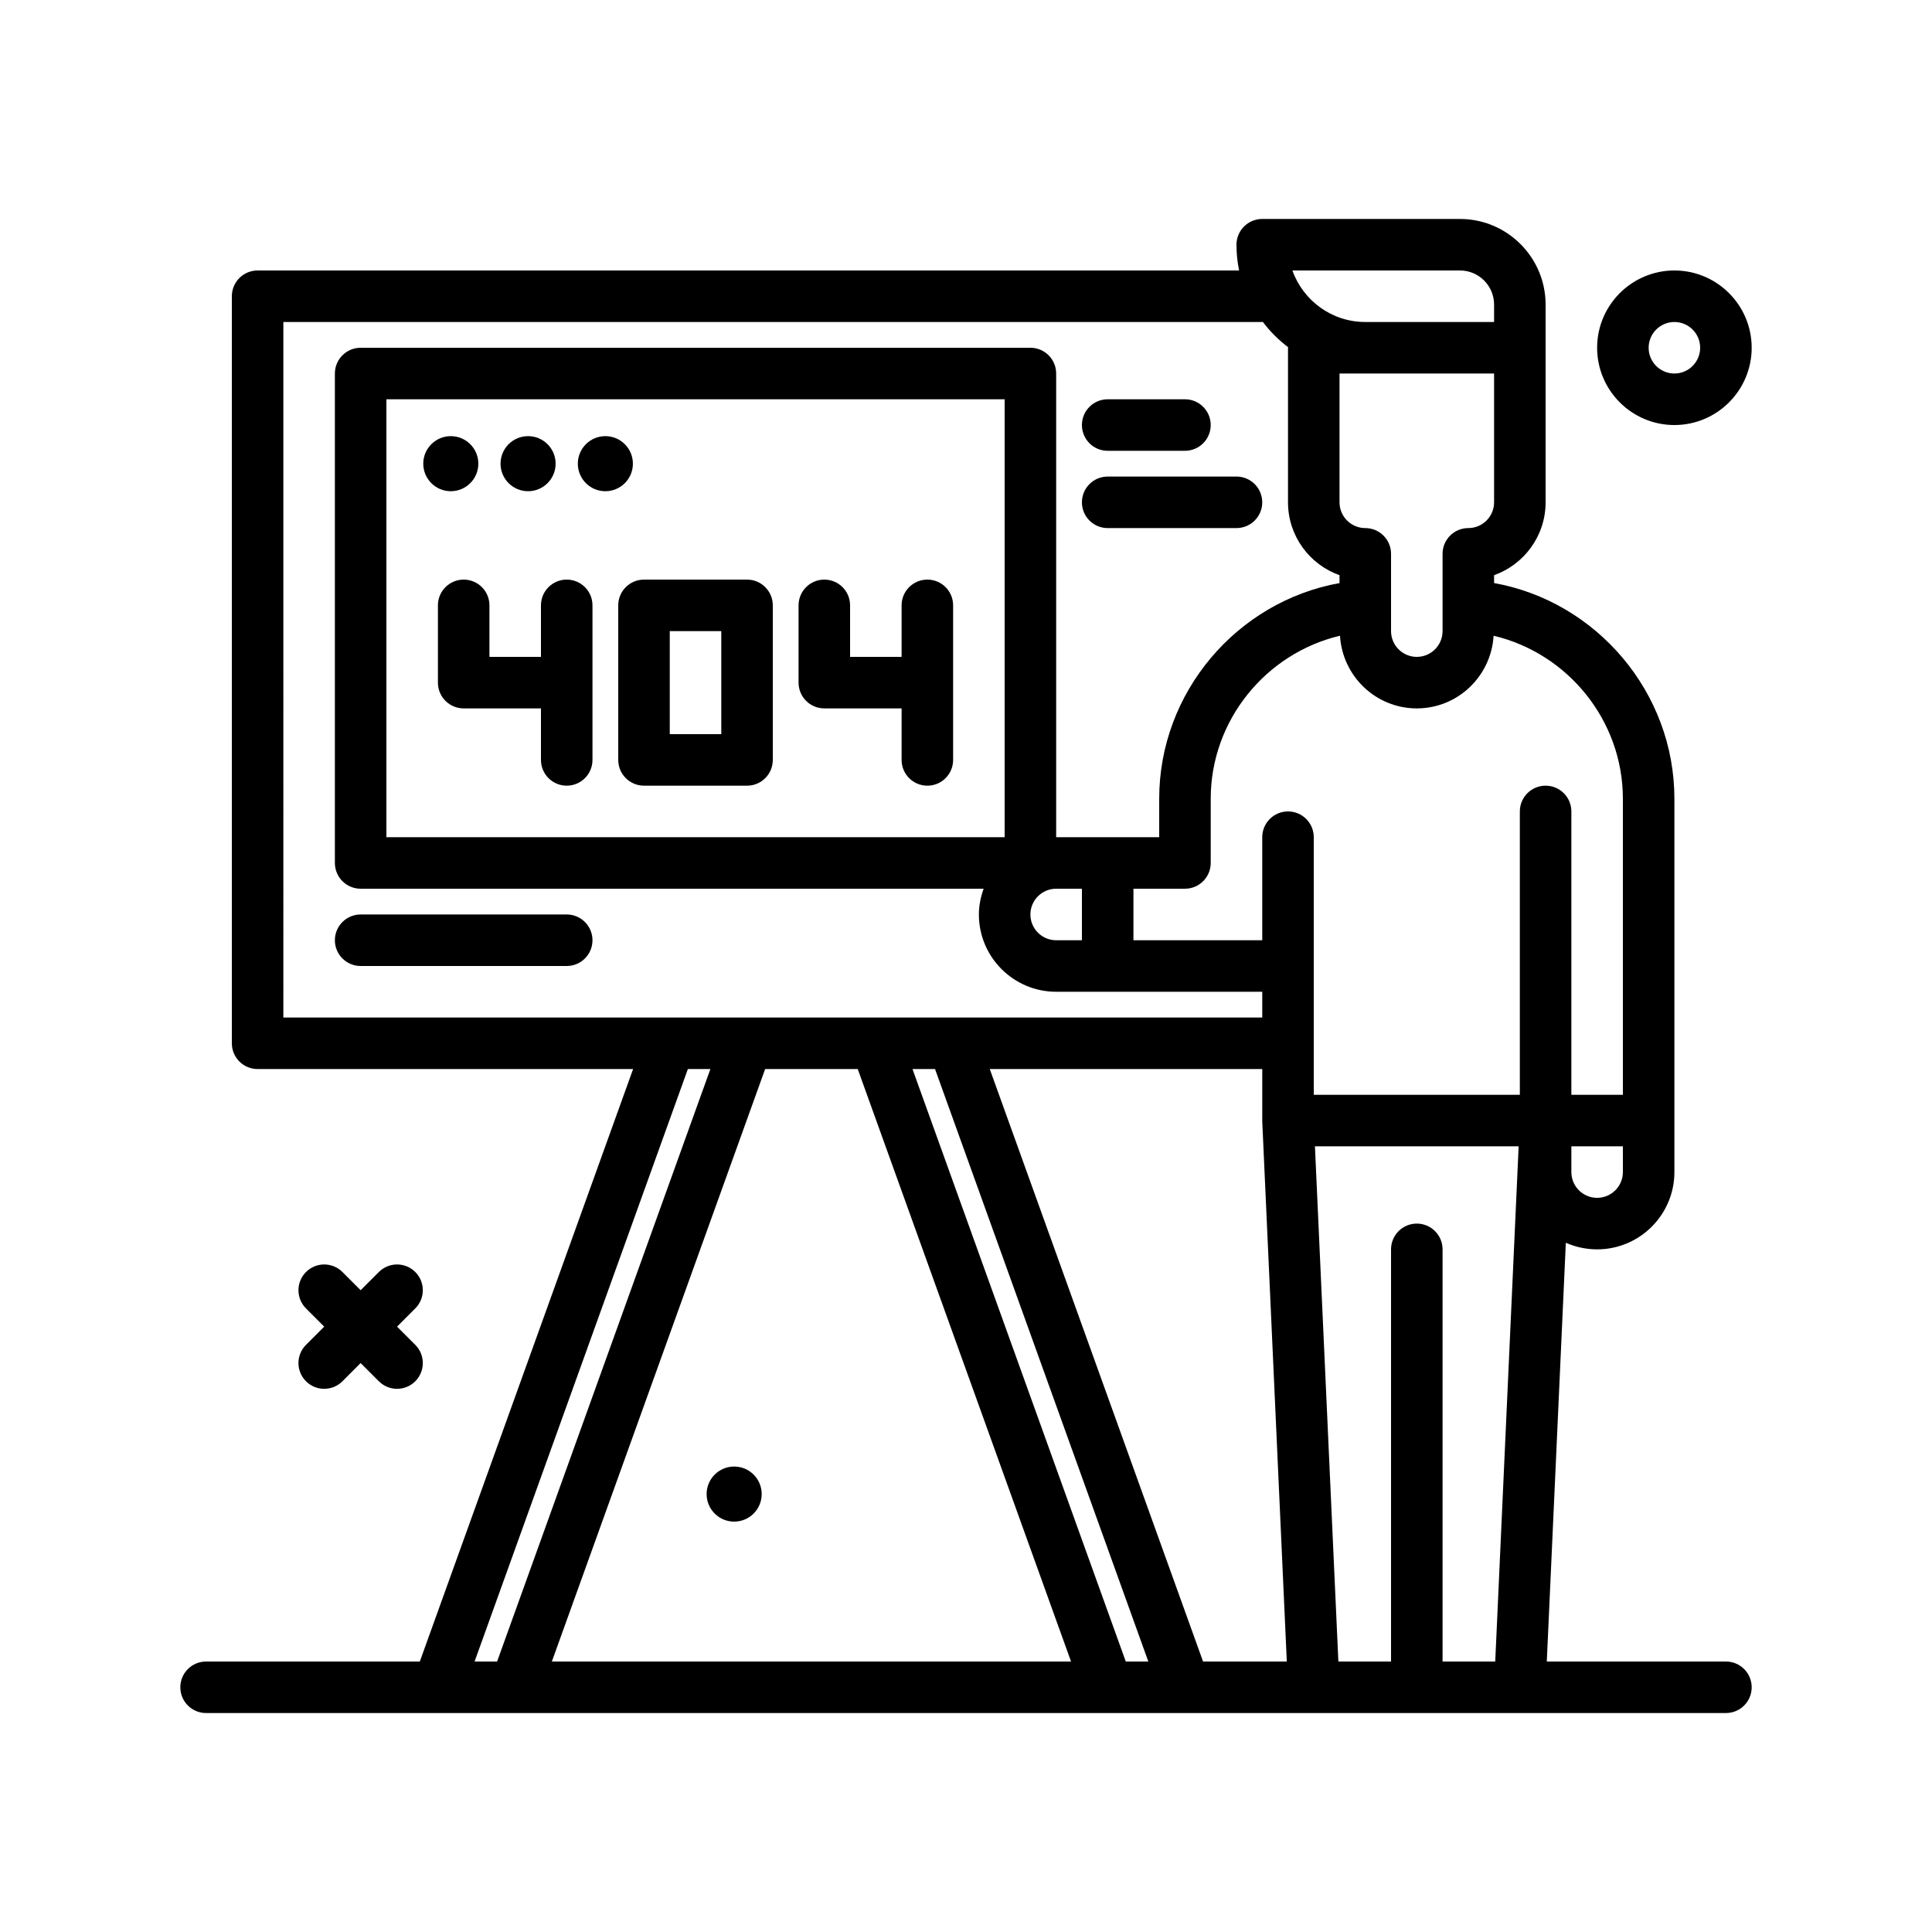 <svg id="error" enable-background="new 0 0 300 300" height="512" viewBox="0 0 300 300" width="512" xmlns="http://www.w3.org/2000/svg"><g><path d="m260 66c6.617 0 12-5.383 12-12s-5.383-12-12-12-12 5.383-12 12 5.383 12 12 12zm0-16c2.207 0 4 1.793 4 4s-1.793 4-4 4-4-1.793-4-4 1.793-4 4-4z"/><path d="m268 258h-27.814l2.955-65.027c1.488.66 3.133 1.027 4.859 1.027 6.617 0 12-5.383 12-12v-57.977c0-16.5-12.059-30.618-28-33.489v-1.218c4.656-1.652 8-6.102 8-11.316v-30.707c0-7.328-5.965-13.293-13.293-13.293h-30.707c-2.211 0-4 1.789-4 4 0 1.37.141 2.707.404 4h-152.404c-2.209 0-4 1.789-4 4v116c0 2.211 1.791 4 4 4h58.308l-33.12 92h-33.188c-2.209 0-4 1.789-4 4s1.791 4 4 4h236c2.211 0 4-1.789 4-4s-1.789-4-4-4zm-48-68c-2.211 0-4 1.789-4 4v64h-8.178l-3.64-80h31.632l-3.636 80h-8.178v-64c0-2.211-1.789-4-4-4zm-86.812-24 33.122 92h-80.618l33.12-92zm8.502 0h3.501l33.12 92h-3.501zm12 0h42.313l.001 8.18 3.81 83.82h-13.004zm94.31 20c-2.207 0-4-1.793-4-4v-4h8v4c0 2.207-1.793 4-4 4zm4-61.977v45.977h-8v-44c0-2.211-1.789-4-4-4s-4 1.789-4 4v44h-32v-40c0-2.211-1.789-4-4-4s-4 1.789-4 4l.001 16h-20.001v-8h8c2.211 0 4-1.789 4-4v-9.977c0-12.158 8.556-22.586 20.073-25.306.379 6.278 5.555 11.283 11.927 11.283s11.548-5.005 11.927-11.283c11.517 2.72 20.073 13.155 20.073 25.306zm-96 5.977h-96v-68h96zm8 8h4v8h-4c-2.207 0-4-1.793-4-4s1.793-4 4-4zm68-60c0 2.207-1.793 4-4 4-2.211 0-4 1.789-4 4v12c0 2.207-1.793 4-4 4s-4-1.793-4-4v-12c0-2.211-1.789-4-4-4-2.207 0-4-1.793-4-4v-20h24zm-5.293-36c2.918 0 5.293 2.375 5.293 5.293v2.707h-20c-5.215 0-9.664-3.344-11.316-8zm-182.707 8h152.102c1.121 1.481 2.433 2.793 3.915 3.912 0 .031-.017.057-.017.088v24c0 5.215 3.344 9.664 8 11.316v1.222c-15.945 2.872-28 16.976-28 33.485v5.977h-16v-72c0-2.211-1.789-4-4-4h-104c-2.209 0-4 1.789-4 4v76c0 2.211 1.791 4 4 4h96.737c-.448 1.257-.737 2.591-.737 4 0 6.617 5.383 12 12 12h32.002v4h-152.002zm62.812 116h3.497l-33.12 92h-3.497z"/><circle cx="114" cy="232" r="4.276"/><circle cx="70" cy="72" r="4.276"/><circle cx="82" cy="72" r="4.276"/><circle cx="94" cy="72" r="4.276"/><path d="m47.516 214.484c.781.781 1.805 1.172 2.828 1.172s2.047-.391 2.828-1.172l2.828-2.828 2.828 2.828c.781.781 1.805 1.172 2.828 1.172s2.047-.391 2.828-1.172c1.562-1.562 1.562-4.094 0-5.656l-2.828-2.828 2.828-2.828c1.562-1.562 1.562-4.094 0-5.656s-4.094-1.562-5.656 0l-2.828 2.828-2.828-2.828c-1.562-1.562-4.094-1.562-5.656 0s-1.562 4.094 0 5.656l2.828 2.828-2.828 2.828c-1.563 1.563-1.563 4.094 0 5.656z"/><path d="m68 94v12c0 2.211 1.791 4 4 4h12v8c0 2.211 1.791 4 4 4s4-1.789 4-4v-24c0-2.211-1.791-4-4-4s-4 1.789-4 4v8h-8v-8c0-2.211-1.791-4-4-4s-4 1.789-4 4z"/><path d="m128 110h12v8c0 2.211 1.789 4 4 4s4-1.789 4-4v-24c0-2.211-1.789-4-4-4s-4 1.789-4 4v8h-8v-8c0-2.211-1.791-4-4-4s-4 1.789-4 4v12c0 2.211 1.791 4 4 4z"/><path d="m96 94v24c0 2.211 1.791 4 4 4h16c2.209 0 4-1.789 4-4v-24c0-2.211-1.791-4-4-4h-16c-2.209 0-4 1.789-4 4zm8 4h8v16h-8z"/><path d="m88 142h-32c-2.209 0-4 1.789-4 4s1.791 4 4 4h32c2.209 0 4-1.789 4-4s-1.791-4-4-4z"/><path d="m172 70h12c2.211 0 4-1.789 4-4s-1.789-4-4-4h-12c-2.211 0-4 1.789-4 4s1.789 4 4 4z"/><path d="m172 82h20c2.211 0 4-1.789 4-4s-1.789-4-4-4h-20c-2.211 0-4 1.789-4 4s1.789 4 4 4z"/></g></svg>